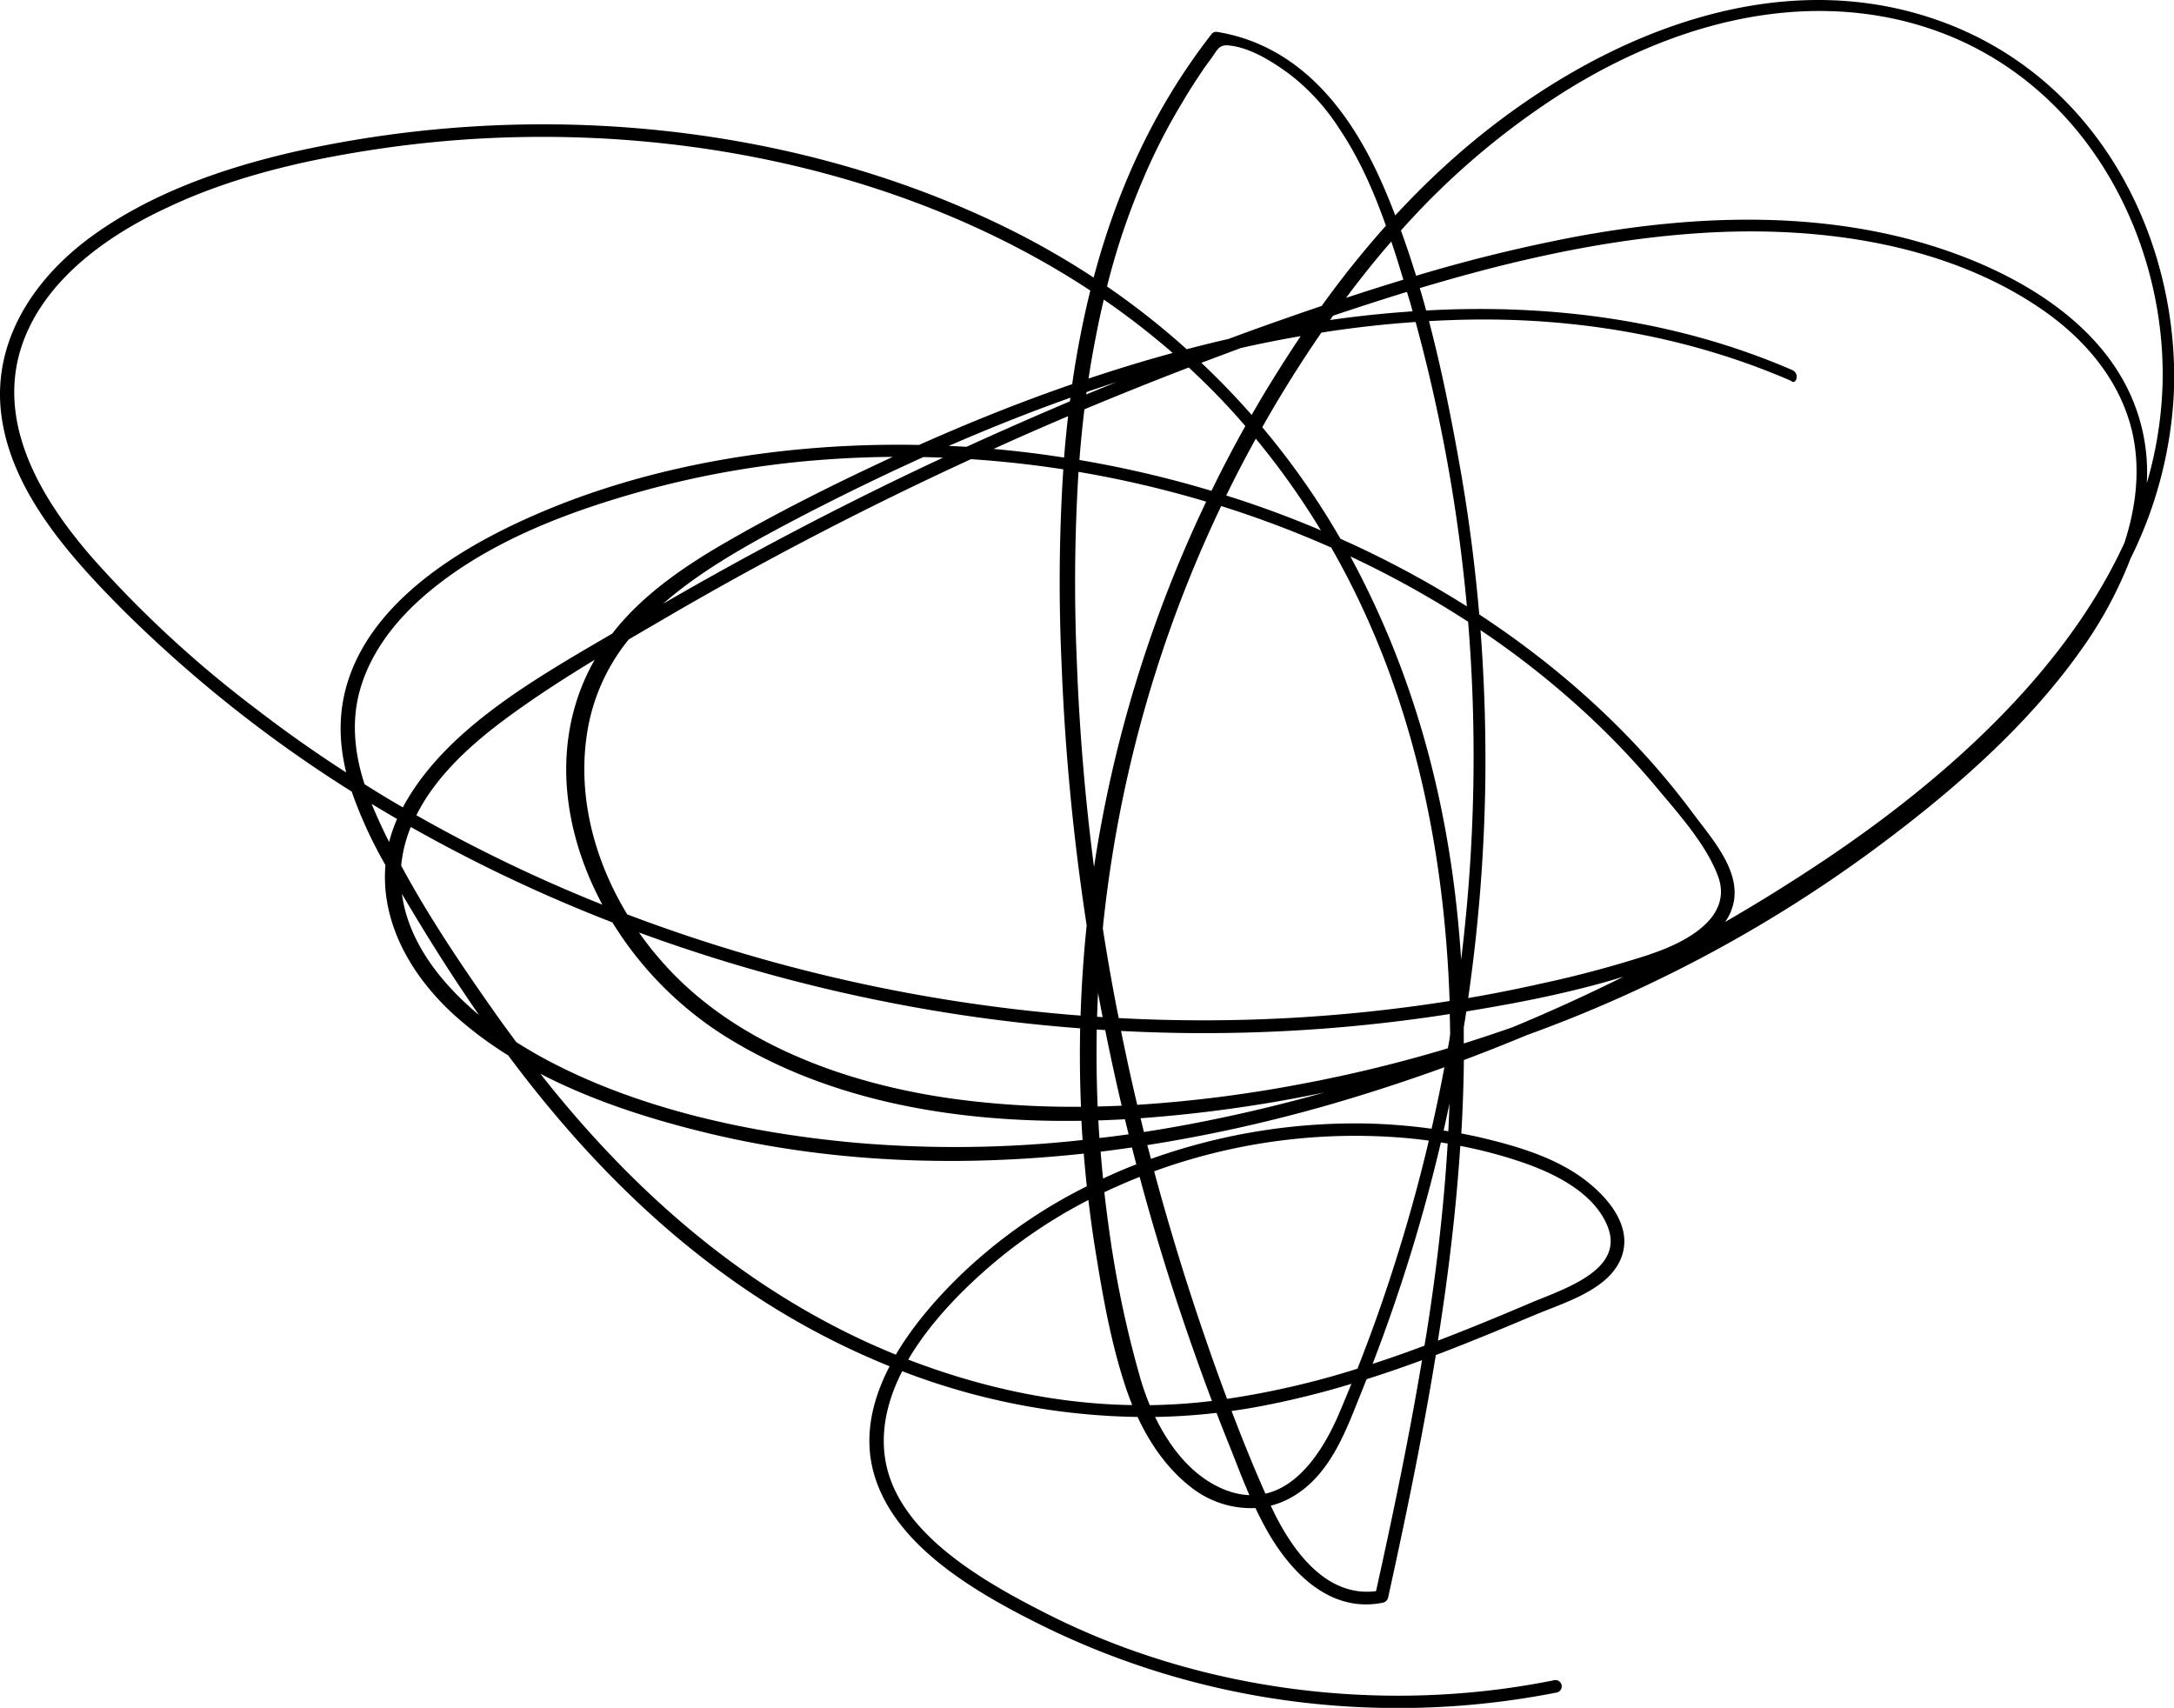 <svg xmlns="http://www.w3.org/2000/svg" viewBox="0 0 588.6 462.37"><g id="Camada_2" data-name="Camada 2"><g id="Camada_1-2" data-name="Camada 1"><path d="M529.47,7.32c-50-20.67-103.64,5.77-138.63,37.94-4.58,4.2-8.92,8.56-13.08,13.06Q376,53.7,374,49.19C365.92,31,352.47,12.38,329.55,8.64a1.6,1.6,0,0,0-1.65.75c-15.6,20.06-25.59,42.4-31.8,65.76A217.87,217.87,0,0,0,273.18,62c-38.62-19.13-83-28.46-127-28.34a309.45,309.45,0,0,0-65.86,7.28C60.15,45.51,40.12,52.58,24,64.59,8.5,76.2-1.63,92.63.22,111.07c2.15,21,17.91,38.84,33,54a358.19,358.19,0,0,0,62,49.23,117.49,117.49,0,0,0,9.14,19.89c-1.3,15.13,6.54,29.86,19.22,41.13a103.66,103.66,0,0,0,14,10.4c17.81,23.87,38.64,45.85,64.16,63.25a208.41,208.41,0,0,0,39.12,20.92c-4.8,9.23-7.08,19.21-4.22,29.17,5.59,19.45,27.47,32.12,45.84,41.18a216.62,216.62,0,0,0,67.84,20.38,221.81,221.81,0,0,0,71-2.38,1.71,1.71,0,1,0-.77-3.31c-46.23,9.29-96,2.84-137.23-18.1-18.35-9.28-42-22.93-43.9-43.76-.7-7.48,1.29-14.87,4.85-21.85A184.57,184.57,0,0,0,308,383.61c3.31,7.15,8,14,14.43,19a26.23,26.23,0,0,0,17.48,5.66c.95,2,1.95,4,3.05,5.94,5.95,10.6,16.54,22.6,31.31,19.71a1.86,1.86,0,0,0,1.58-1.52c4.72-21.47,9.28-43.42,12.89-65.55,8.88-3.35,17.63-7,26.3-10.65s21.09-7.11,24.13-16.33c2.68-8.16-3.92-15.88-10.49-20.77-7.95-5.86-18-8.82-27.7-11.12-1.77-.41-3.55-.77-5.34-1.12q.59-9.94.7-19.88,8.49-3.18,16.87-6.68a371.15,371.15,0,0,0,93.07-49.51c21.43-15.75,42.26-33.72,57.15-54.81a110.89,110.89,0,0,0,13.38-24.71,113.12,113.12,0,0,0,11.71-44.12C590.4,68,570.89,24.58,529.47,7.32Zm-220,41.23A160.21,160.21,0,0,1,319.8,28.24q2.56-4.38,5.51-8.73c.92-1.45,2-2.79,3-4.23,1.2-1.66,1.72-3.14,4.08-3,6,.42,12.54,4.66,17,8a57.85,57.85,0,0,1,13.15,14.45C368.12,43,372,52,375.23,61.11a264,264,0,0,0-17.39,21.71q-10.32,3.51-20.52,7.2l-4.74,1.75q-5.67,1.29-11.28,2.78a212.4,212.4,0,0,0-21.58-17A191.16,191.16,0,0,1,309.47,48.55Zm68.58,21c.65,2.06,1.28,4.11,1.9,6.17q-7.79,2.37-15.51,4.92c3.87-5.21,7.95-10.31,12.25-15.25C377.15,66.74,377.6,68.13,378.05,69.52ZM575.2,146.91c-16,34.87-48.3,63.92-81.44,86.08q-13,8.69-26.7,16.62a14.22,14.22,0,0,0,2.38-5.61c1.55-8.78-6.18-17.22-11.26-24.07-15.52-20.87-35.24-38.86-57.68-53.58-1.13-13.15-2.82-26.27-5.1-39.28-2.35-13.28-5-26.8-8.51-40.14,3.82-.21,7.64-.35,11.48-.41,29.88-.43,59.54,4.85,86.52,16.57,1.34,1.29,2.54-1.88.38-2.9-31.33-13.56-65.27-18-99.15-16.13C385.57,82,385,80,384.4,78c24-7.19,48.6-12.9,73.82-14.75,32.43-2.43,67.82,2.17,94.38,20.36,12.35,8.43,21.78,20,24.81,33.89C579.52,127.33,578.29,137.35,575.2,146.91ZM385.67,364.31c-2.05.76-4.1,1.53-6.17,2.26q-3.92,1.38-7.87,2.67a457.57,457.57,0,0,0,18.48-59.94l1.84.28c-1.05,17.5-3.09,34.87-5.79,51.81C386,362.36,385.83,363.34,385.67,364.31Zm-7.46-24.06c-3.18,10.2-6.75,20.32-10.68,30.29a227.48,227.48,0,0,1-35.31,8.17q-3-8-5.74-16-7.8-22.57-14-45.61a159.05,159.05,0,0,1,68.22-9q3.09.28,6.15.7Q383.11,324.67,378.21,340.25Zm-35.6,64.13c-3.27-7.37-6.3-14.85-9.16-22.39,2.57-.36,5.15-.77,7.72-1.26a236.53,236.53,0,0,0,24.72-6.09q-1.8,4.44-3.69,8.84C358.6,391.66,352.24,402.18,342.61,404.38ZM308.7,373a288.85,288.85,0,0,1-8.59-41.33q-.62-4.44-1.11-8.9,4.68-2.22,9.55-4.15,6.6,24.53,15.17,48.59,2.14,6.06,4.41,12.07a159.77,159.77,0,0,1-16.82,1.14A66.82,66.82,0,0,1,308.7,373ZM139.77,282.12q-2-2.72-4-5.45c-9.61-13.52-19.25-27.66-27.15-42.31a36.74,36.74,0,0,1,2.49-10.21l.12-.26a416.11,416.11,0,0,0,54.57,25.83,95.93,95.93,0,0,0,29.89,30.42c28.18,17.89,62.58,23.81,97.1,23.29.09,1.73.2,3.47.32,5.2a313.74,313.74,0,0,1-61.51.74c-29.22-2.65-60.07-9.43-85.41-23.42C144.07,284.76,141.9,283.48,139.77,282.12ZM97.49,186.68c2.66-9.35,8.64-17.5,16.09-24.25,14.75-13.29,34.09-21.61,53.61-27.53a253.68,253.68,0,0,1,56-10.46q9.24-.69,18.51-.75c-1.87.87-3.74,1.74-5.59,2.62-13.22,6.24-26.2,12.83-38.7,20-11.67,6.67-23,14.35-31.18,24.62l-.46.6c-21.18,12.38-45.07,25.92-56.43,46.54l-.26.51c-3.5-2-7-4.13-10.38-6.28C96,204,95.05,195.25,97.49,186.68ZM298.85,81.11A208,208,0,0,1,317.5,95.56c-7.67,2.09-15.27,4.42-22.78,6.93q.86-5.74,2-11.47Q297.66,86.06,298.85,81.11ZM352.16,91c-3.5,5.2-6.85,10.5-10.08,15.85-1.08,1.82-2.15,3.66-3.2,5.49q-6.45-7.35-13.62-14.12,5.33-2,10.69-4Q344,92.4,352.16,91Zm94.51,167.4a299.4,299.4,0,0,1-29.6,7.93q-9.72,2.19-19.56,3.87a456.94,456.94,0,0,0,4.64-59.08q.23-20.24-1.31-40.52a235.81,235.81,0,0,1,29.71,23.61,215.12,215.12,0,0,1,18.27,19.36c5.87,7,13,15,16.21,23.33C469.47,248.23,456.73,255.05,446.67,258.37ZM392,283.8a378.3,378.3,0,0,1-39,9.53,358.07,358.07,0,0,1-45.1,5.78q-2.36-10-4.38-20a430.2,430.2,0,0,0,84.72-3.94c1.42-.21,2.84-.42,4.27-.65.05,1.82.09,3.64.11,5.46C392.47,281.25,392.26,282.53,392,283.8Zm-33.26,11.92q-17.06,4.81-34.48,8.21-7.25,1.41-14.56,2.54c-.3-1.24-.59-2.49-.89-3.73A378.5,378.5,0,0,0,358.77,295.72ZM179.14,167.91q40.55-23.74,83.74-43.6c8.36.56,16.71,1.47,25,2.75a479.67,479.67,0,0,0-.49,52.08,629,629,0,0,0,6.82,71.39q-1.26,12.18-1.65,24.42a441.89,441.89,0,0,1-122.74-27.4c-9.33-15.36-13.77-33.33-10.6-50.66a53,53,0,0,1,11-23.77C173.2,171.37,176.18,169.64,179.14,167.91ZM297.29,268.78c.4,2.2.82,4.39,1.25,6.59l-1.51-.1C297.1,273.11,297.18,270.94,297.29,268.78Zm4.91,3.39q-2-10.4-3.62-20.85c.2-2,.41-3.94.65-5.9A346.7,346.7,0,0,1,330.63,137a286.32,286.32,0,0,1,29.79,11.24C382,185.92,391,228.23,392.48,271a427.47,427.47,0,0,1-89.59,4.62C302.67,274.48,302.42,273.33,302.2,272.17ZM292,127.75a289.54,289.54,0,0,1,34.57,8.06,353.57,353.57,0,0,0-17.64,44.49,349.26,349.26,0,0,0-12.73,54.44q-3.65-28-4.68-56.29A487.34,487.34,0,0,1,292,127.75Zm40,6.39q3.79-7.77,8-15.38a209,209,0,0,1,17.62,24.82Q345.13,138.27,332,134.14ZM328,132.88a297.72,297.72,0,0,0-35.75-8.35q.52-6.87,1.35-13.71,14-5.86,28.25-11.33c4.31,4,8.47,8.16,12.4,12.54q1.49,1.65,2.92,3.32Q332.32,124,328,132.88Zm-39.9-9q-9.51-1.49-19.11-2.34,10-4.55,20.19-8.86Q288.54,118.25,288.09,123.87ZM258.16,274.46q17,2.63,34.29,3.94-.22,10.61.22,21.23a242.38,242.38,0,0,1-31.77-1.79c-29.66-3.67-60-14.32-79.75-35.39a89.93,89.93,0,0,1-8.15-10A446.79,446.79,0,0,0,258.16,274.46Zm38.78,4.26,2.29.15q2.06,10.26,4.46,20.47-3.26.15-6.51.22Q296.75,289.15,296.94,278.72Zm99.73-28.56q-.48,4.84-1.07,9.67c-2.4-37.52-11.14-74.36-30-109.19a265.22,265.22,0,0,1,31.89,17.69A449.18,449.18,0,0,1,396.67,250.16Zm-33.75-104.3a208.71,208.71,0,0,0-21.17-30.2q7.39-13.09,16-25.61,12.67-2,25.52-2.88a445.4,445.4,0,0,1,13.88,77A268.74,268.74,0,0,0,362.92,145.86Zm-60.59-42.44c-2.74,1.12-5.49,2.23-8.23,3.37,0-.22.07-.44.1-.66Q298.25,104.74,302.33,103.42Zm-12.67,5.24q-14.15,6-28,12.31c-1.6-.1-3.2-.17-4.8-.24,10.79-4.7,21.78-9.09,32.95-13.06Zm-34.35,15.25L252,125.45q-37.17,17.53-72.47,38c10.92-9.58,24.71-17,38.11-24C228.18,134,239,128.72,250,123.74,251.8,123.78,253.55,123.84,255.31,123.91Zm-116.38,69.2C146,188,153.44,183.22,161,178.63c-11.81,20.75-9.18,45.31,2.09,66.29a409.3,409.3,0,0,1-50.36-24.21C118.3,209.57,128.45,200.66,138.93,193.11ZM297.37,303.33q3.6-.12,7.2-.32c.33,1.36.66,2.72,1,4.08-2.63.37-5.26.72-7.9,1C297.56,306.52,297.46,304.93,297.37,303.33Zm9.1,7.32c.38,1.52.78,3.05,1.18,4.57q-4.59,1.77-9,3.85c-.25-2.43-.47-4.85-.66-7.28Q302.22,311.27,306.47,310.65Zm63.89-6.48a164.24,164.24,0,0,0-58.74,9.58c-.32-1.25-.65-2.49-1-3.74a408,408,0,0,0,49.18-10.9q15.76-4.55,31.26-10.17-1.57,8.34-3.47,16.64A156.24,156.24,0,0,0,370.36,304.17Zm25.95-21.67c0-1.46,0-2.91,0-4.36q.36-2.16.69-4.32c14.26-2.31,28.82-5.18,42.55-9.4q-14.73,7.33-30,13.67Q402.95,280.41,396.31,282.5ZM382.45,84.29q-11.2.75-22.35,2.35l.82-1.17c6.62-2.22,13.3-4.39,20-6.45C381.46,80.78,382,82.53,382.45,84.29ZM69.31,191.9a304.5,304.5,0,0,1-43.68-40.17C11.55,135.8-.82,115.44,5.6,94.54,11.09,76.82,27.9,64.21,45.5,56.1c18.44-8.71,39-13.25,59.63-16.17,65.72-9.15,136.53,3.47,190.07,38.73A258,258,0,0,0,290.29,104c-14.1,4.87-27.92,10.42-41.47,16.46-38.21-.74-78.29,6-112,22.66-18.07,8.94-36,22-42.3,40.33-3,8.7-2.84,17.3-.79,25.68Q81.11,201,69.31,191.9ZM101.62,220c-.35-.78-.68-1.57-1-2.37,2.28,1.39,4.58,2.75,6.88,4.09a41.28,41.28,0,0,0-2.14,6.22C104,225.33,102.79,222.69,101.62,220Zm7.2,22c.47.79.93,1.58,1.4,2.36,6.1,10.27,12.55,20.47,19.47,30.42C118.88,265.79,110.47,254.55,108.82,242Zm129,122.76c-37.7-16.53-67.52-43.57-91.53-74.07,14.42,7.48,30.49,12.56,46.46,16.35,32.93,7.78,67.05,8.91,100.67,5.27q.36,4.43.83,8.85a138,138,0,0,0-33.71,23.59c-6.52,6.26-13.17,13.78-18,22Q240.17,365.76,237.83,364.75Zm68.25,15.63c-20.76-.38-41.16-5-60.17-12.31,6.4-10.92,16.4-20.73,25.63-28.21a138.5,138.5,0,0,1,23.15-15c.5,4.23,1.07,8.46,1.74,12.67,2.06,12.93,4.35,26.2,8.56,38.63.47,1.39,1,2.79,1.56,4.19Zm26.13,23.15c-9.06-3.36-15.37-11.48-19.46-19.93q8.29-.14,16.63-1.1c1.13,2.95,2.29,5.88,3.48,8.83,1.77,4.46,3.49,9,5.42,13.44A19.66,19.66,0,0,1,332.21,403.53Zm40.35,27.23c-14.42,1.82-23.67-12.73-28.5-23.14a22.75,22.75,0,0,0,6.25-2.63c10.31-6.23,14.4-18.52,18.43-28.43.43-1.06.84-2.12,1.27-3.18,5.05-1.6,10.05-3.33,15-5.15C381.51,389.17,377.15,410,372.56,430.76Zm37.36-116.83c9.78,3.06,21.2,8.39,25.16,17.66,5.4,12.4-12.21,17.48-21.53,21.5-8,3.4-16.07,6.73-24.23,9.85,2.77-17.51,4.91-35.13,6.06-52.73A128.58,128.58,0,0,1,409.92,313.93Zm-19.06-7.88c.55-2.43,1.08-4.88,1.6-7.32q-.13,3.76-.33,7.53Zm194.6-200.71a105.49,105.49,0,0,1-4.22,25.47,50.93,50.93,0,0,0-3.5-21.77c-9.32-23.62-35.83-37.79-61.4-44.43-29.2-7.53-60.36-6-89.76-.53A427.43,427.43,0,0,0,383.4,74.66c-1.27-4.12-2.63-8.21-4.11-12.25a208.06,208.06,0,0,1,44.35-37.66c23.59-14.74,52.18-24.7,81.3-21C558.76,10.63,587.24,60.16,585.46,105.34Z"/></g></g></svg>